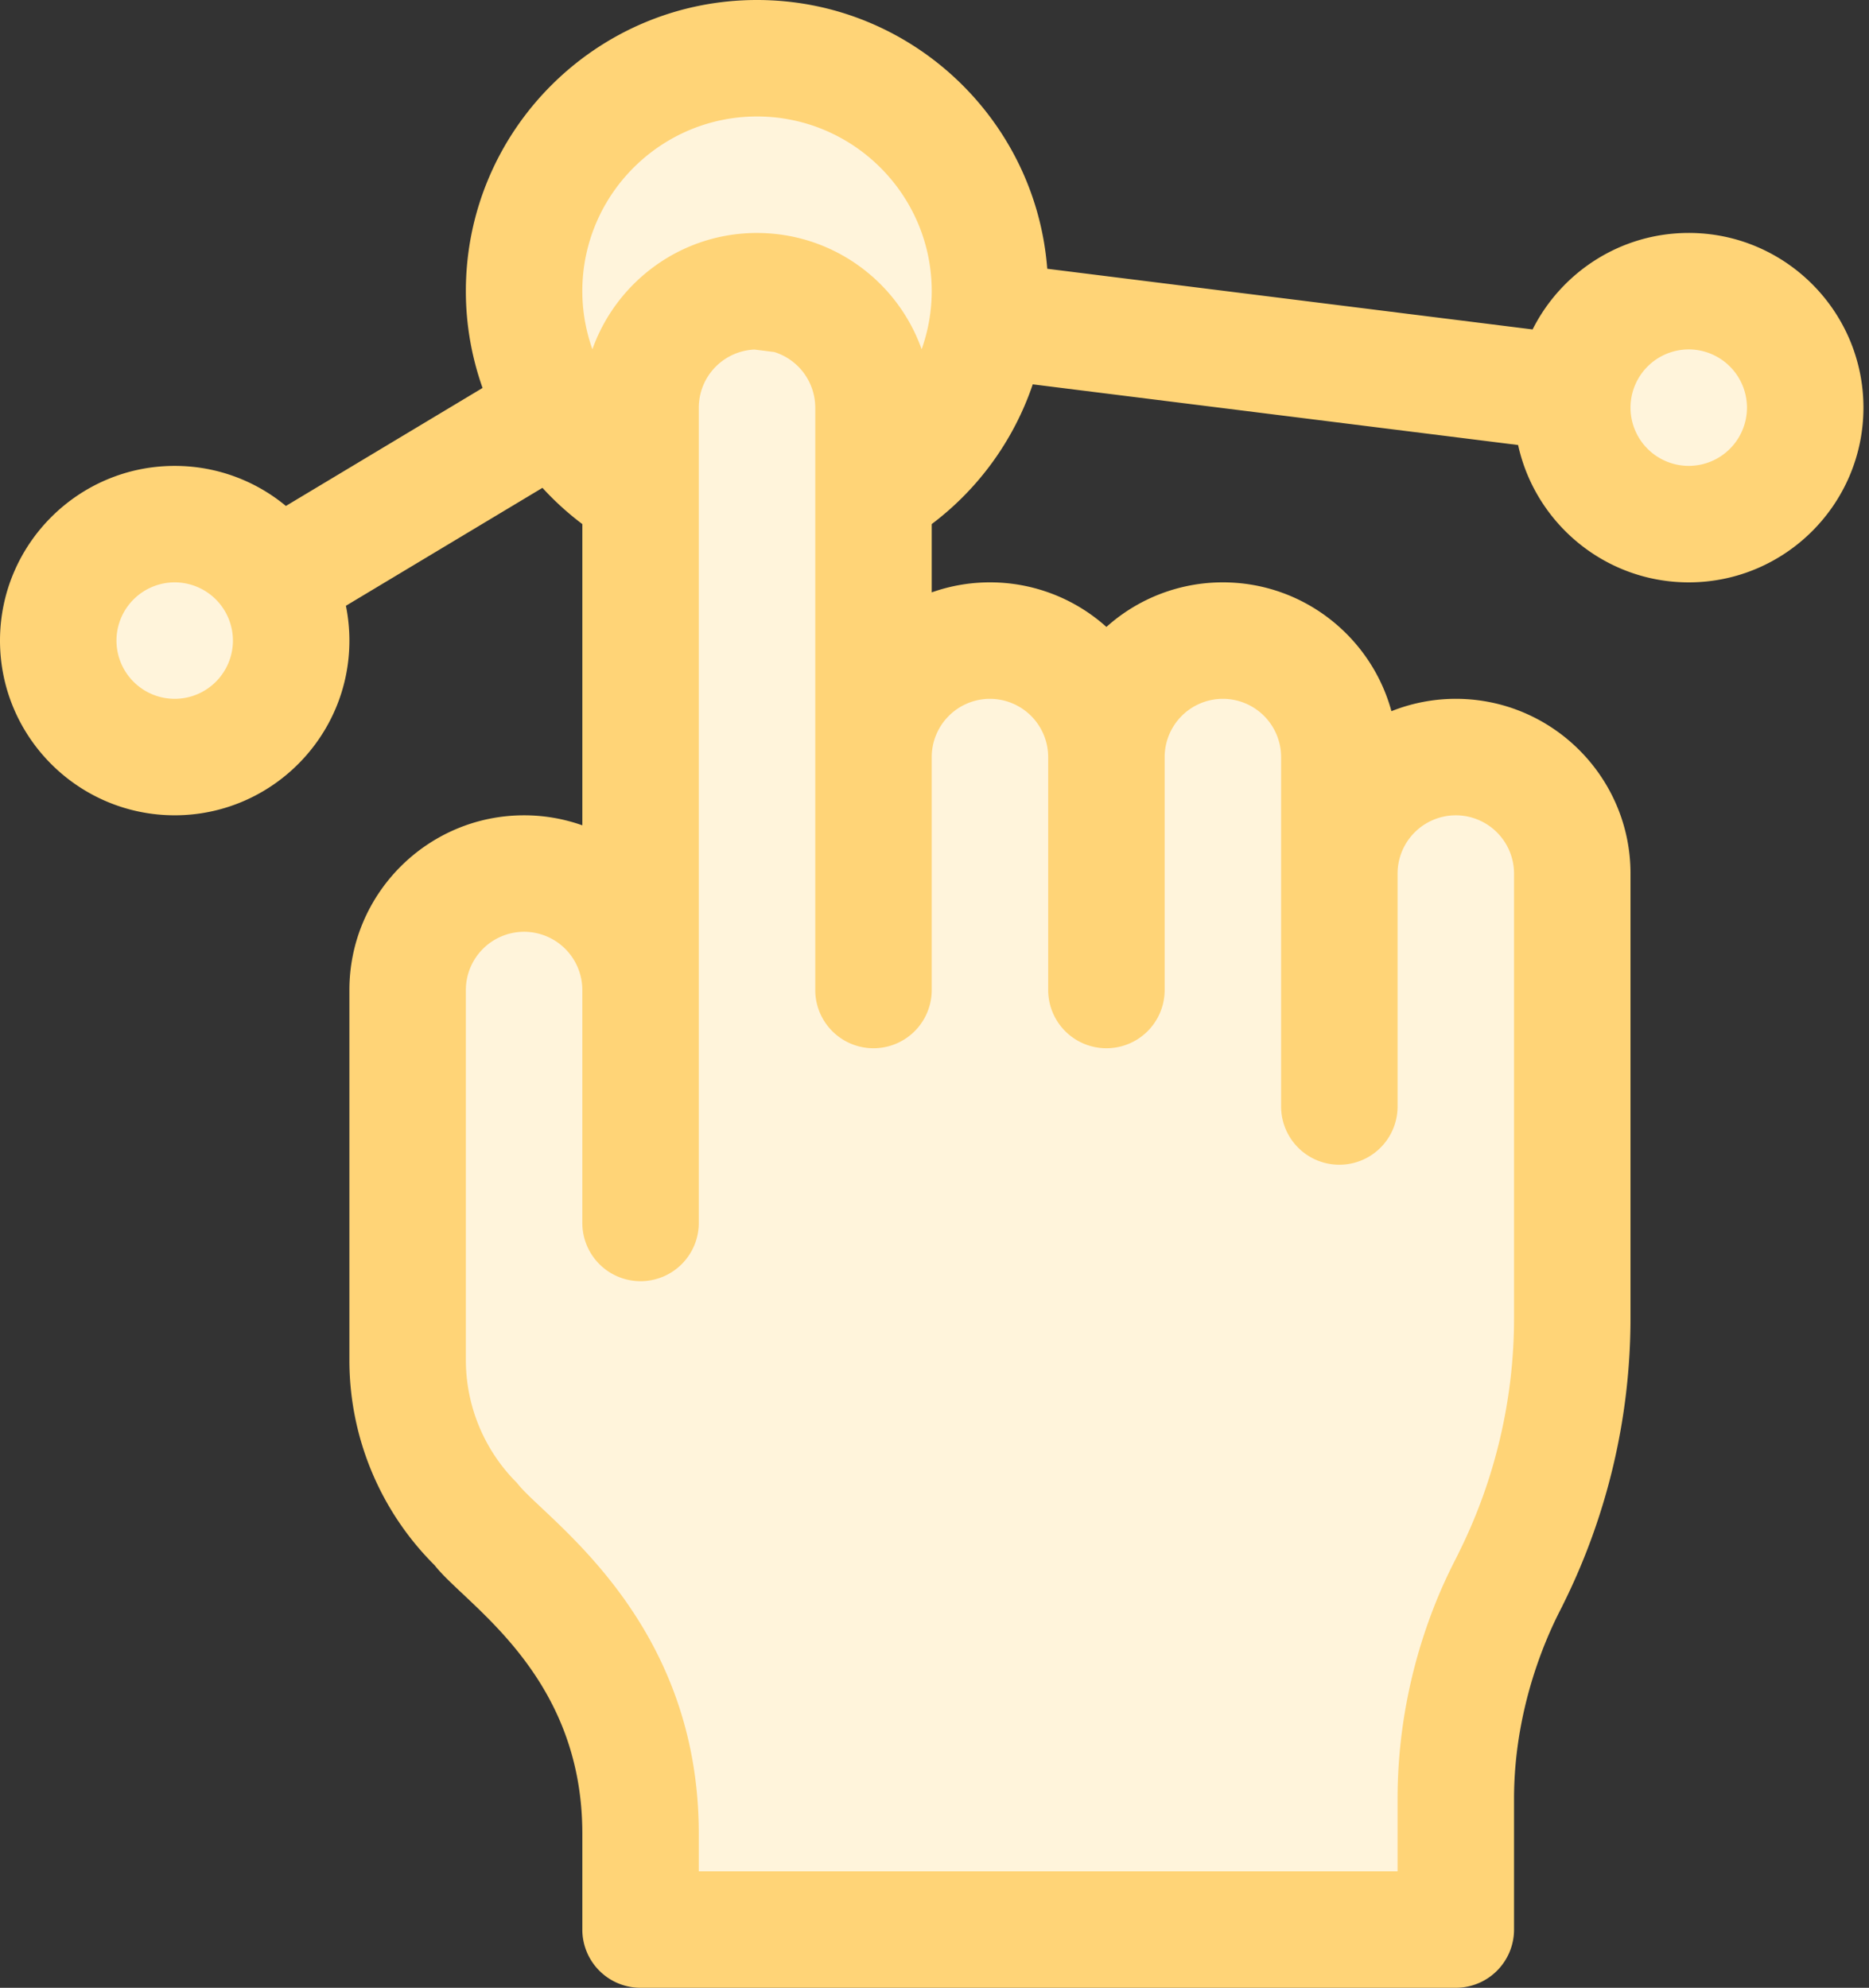 <svg viewBox="0 0 126 134" xmlns="http://www.w3.org/2000/svg"><rect x="0" y="0" width="126" height="134" fill="#333333" stroke="none"/><g fill-rule="nonzero" fill="none"><path d="M11.777 54.96c6.494 0 11.778-5.283 11.778-11.776 0-.804-.082-1.588-.235-2.348l13.25-7.95c.814.891 1.713 1.709 2.688 2.443v20.307a11.729 11.729 0 0 0-3.926-.675c-6.494 0-11.777 5.283-11.777 11.777V91.64a19.497 19.497 0 0 0 5.75 13.88c2.051 2.648 9.953 7.301 9.953 18.084v6.47A3.925 3.925 0 0 0 43.184 134h54.96a3.925 3.925 0 0 0 3.926-3.926v-8.812c0-7.354 3.17-12.747 3.292-13.073a43.393 43.393 0 0 0 4.56-19.312v-29.99c0-6.494-5.284-11.778-11.777-11.778a11.72 11.72 0 0 0-4.341.833c-1.362-4.998-5.94-8.684-11.363-8.684a11.734 11.734 0 0 0-7.851 3.005 11.734 11.734 0 0 0-7.852-3.005c-1.376 0-2.697.239-3.925.675v-4.604a19.735 19.735 0 0 0 6.811-9.42l32.72 4.09c1.158 5.287 5.874 9.259 11.504 9.259 6.494 0 11.777-5.284 11.777-11.778 0-6.493-5.283-11.777-11.777-11.777-4.6 0-8.589 2.652-10.527 6.505l-32.72-4.09C69.826 7.998 61.35 0 51.035 0 40.212 0 31.406 8.805 31.406 19.629c0 2.252.393 4.454 1.126 6.523l-13.258 7.955a11.728 11.728 0 0 0-7.497-2.7C5.283 31.406 0 36.69 0 43.183 0 49.677 5.283 54.96 11.777 54.96z" fill="#FFD477"/><path d="M113.848 23.555a3.93 3.93 0 0 1 3.925 3.925 3.93 3.93 0 0 1-3.925 3.926 3.93 3.93 0 0 1-3.926-3.926 3.93 3.93 0 0 1 3.926-3.925zM66.738 47.11a3.93 3.93 0 0 1 3.926 3.925v15.703a3.925 3.925 0 1 0 7.852 0V51.035a3.93 3.93 0 0 1 3.925-3.926 3.93 3.93 0 0 1 3.926 3.926V74.59a3.925 3.925 0 1 0 7.852 0V58.887a3.93 3.93 0 0 1 3.926-3.926 3.93 3.93 0 0 1 3.925 3.926v29.99c0 5.456-1.29 10.92-3.73 15.801-.191.517-4.121 7.034-4.121 16.584v4.886h-47.11v-2.544c0-14.589-10.482-21.28-12.253-23.636a11.7 11.7 0 0 1-3.45-8.328V66.738a3.93 3.93 0 0 1 3.926-3.925 3.93 3.93 0 0 1 3.926 3.925v15.703a3.925 3.925 0 1 0 7.851 0v-54.96a3.926 3.926 0 0 1 3.752-3.917l1.337.167a3.933 3.933 0 0 1 2.763 3.75v39.257a3.925 3.925 0 1 0 7.852 0V51.035a3.93 3.93 0 0 1 3.925-3.926zM51.035 7.852c6.494 0 11.778 5.283 11.778 11.777a11.71 11.71 0 0 1-.68 3.916c-1.636-4.602-5.988-7.79-10.982-7.839-.02 0-.038 0-.058-.002h-.058c-5.115 0-9.476 3.277-11.098 7.841a11.71 11.71 0 0 1-.68-3.916c0-6.494 5.284-11.777 11.778-11.777zM11.777 39.258a3.93 3.93 0 0 1 3.926 3.926 3.93 3.93 0 0 1-3.926 3.925 3.93 3.93 0 0 1-3.925-3.925 3.93 3.93 0 0 1 3.925-3.926z" fill="#FFF4DB"/></g></svg>